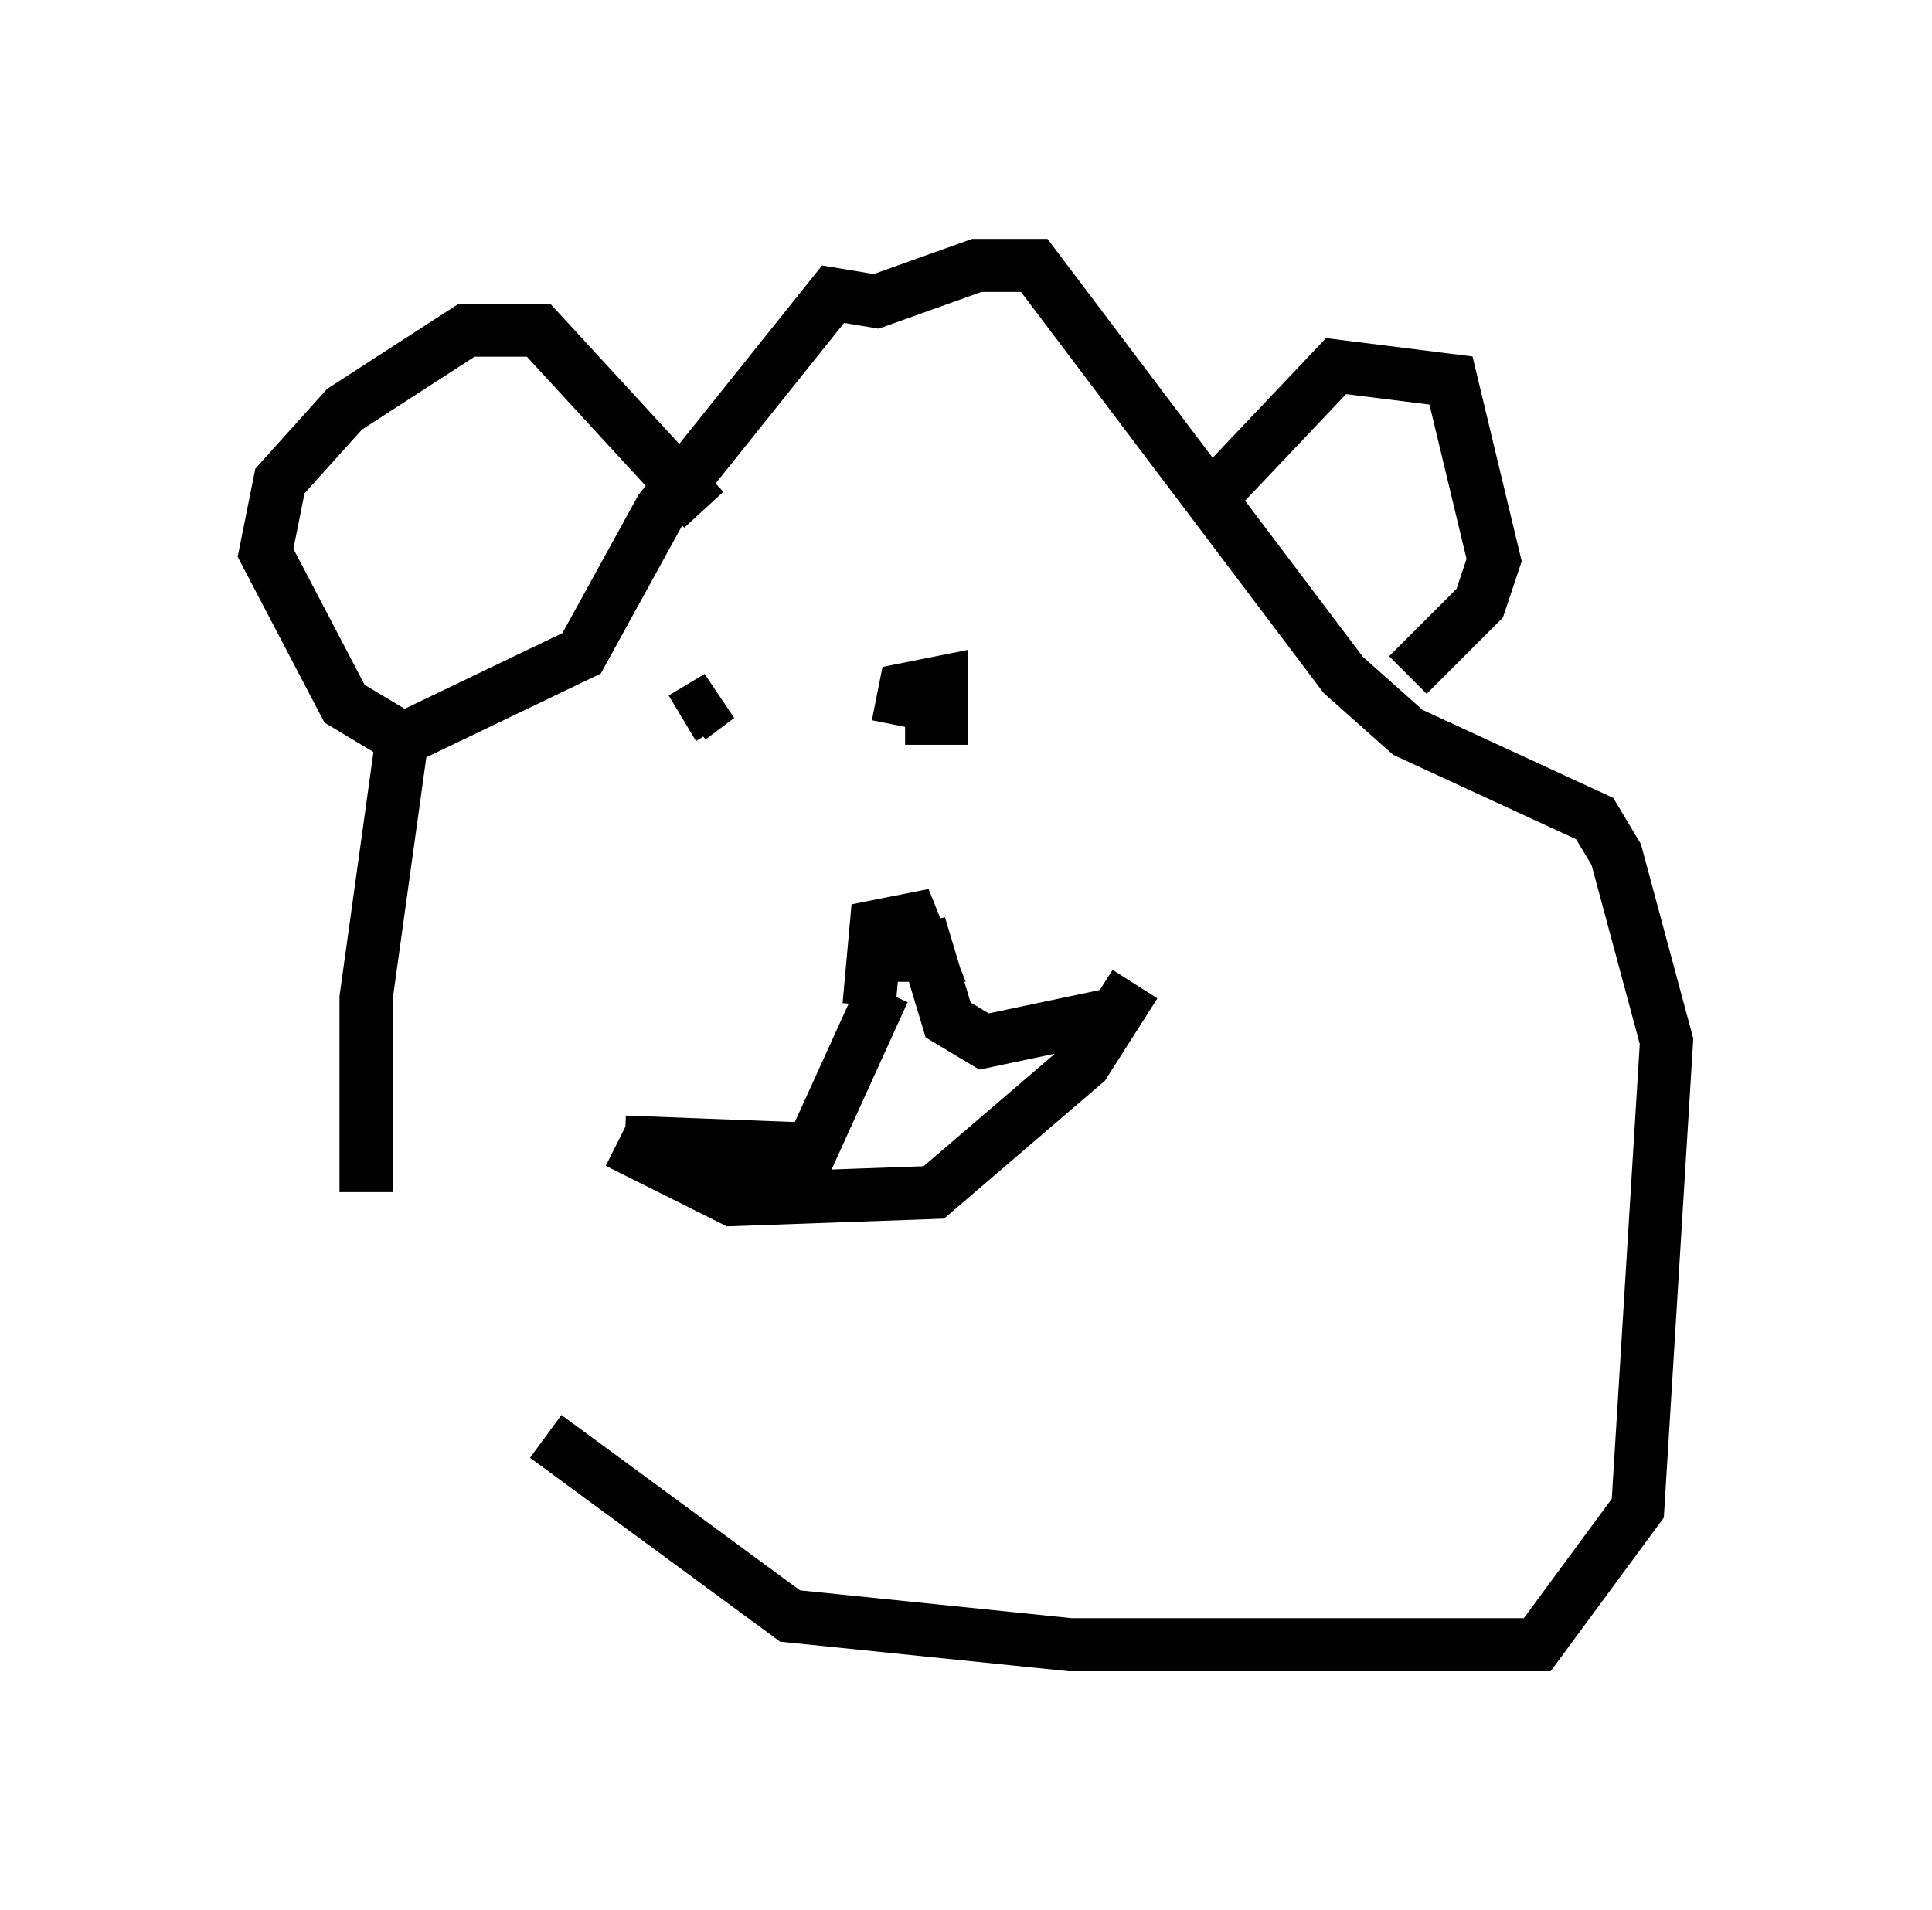 <?xml version="1.0" encoding="utf-8" ?>
<svg baseProfile="full" height="35.981" version="1.1" width="36.387" xmlns="http://www.w3.org/2000/svg" xmlns:ev="http://www.w3.org/2001/xml-events" xmlns:xlink="http://www.w3.org/1999/xlink"><defs /><rect fill="white" height="35.981" width="36.387" x="0" y="0" /><path d="M9.059, 27.057 m-2.165, -4.601 l0.0, -3.654 0.677, -4.871 l3.383, -1.624 1.488, -2.706 l3.248, -4.059 0.812, 0.135 l1.894, -0.677 1.083, 0.0 l5.819, 7.713 1.218, 1.083 l3.518, 1.624 0.406, 0.677 l0.947, 3.518 -0.541, 8.796 l-1.894, 2.571 -8.796, 0.0 l-5.277, -0.541 -4.601, -3.383 m-2.436, -12.99 l-1.353, -0.812 -1.488, -2.842 l0.271, -1.353 1.218, -1.353 l2.3, -1.488 1.353, 0.0 l3.112, 3.383 m9.472, -0.135 l2.436, -2.571 2.165, 0.271 l0.812, 3.383 -0.271, 0.812 l-1.353, 1.353 m-10.149, 6.225 l0.135, -1.488 0.677, -0.135 l0.271, 0.677 -0.677, 0.0 l0.677, -0.135 0.406, 1.353 l0.677, 0.406 2.571, -0.541 m-4.465, -0.406 l-1.353, 2.977 -3.518, -0.135 m1.083, -7.984 l0.677, -0.406 -0.541, 0.406 m3.924, 0.135 l0.135, -0.677 0.677, -0.135 l0.0, 0.677 -0.677, 0.0 m-5.413, 7.984 l2.165, 1.083 3.789, -0.135 l2.842, -2.436 0.947, -1.488 " fill="none" stroke="black" stroke-width="1" /></svg>